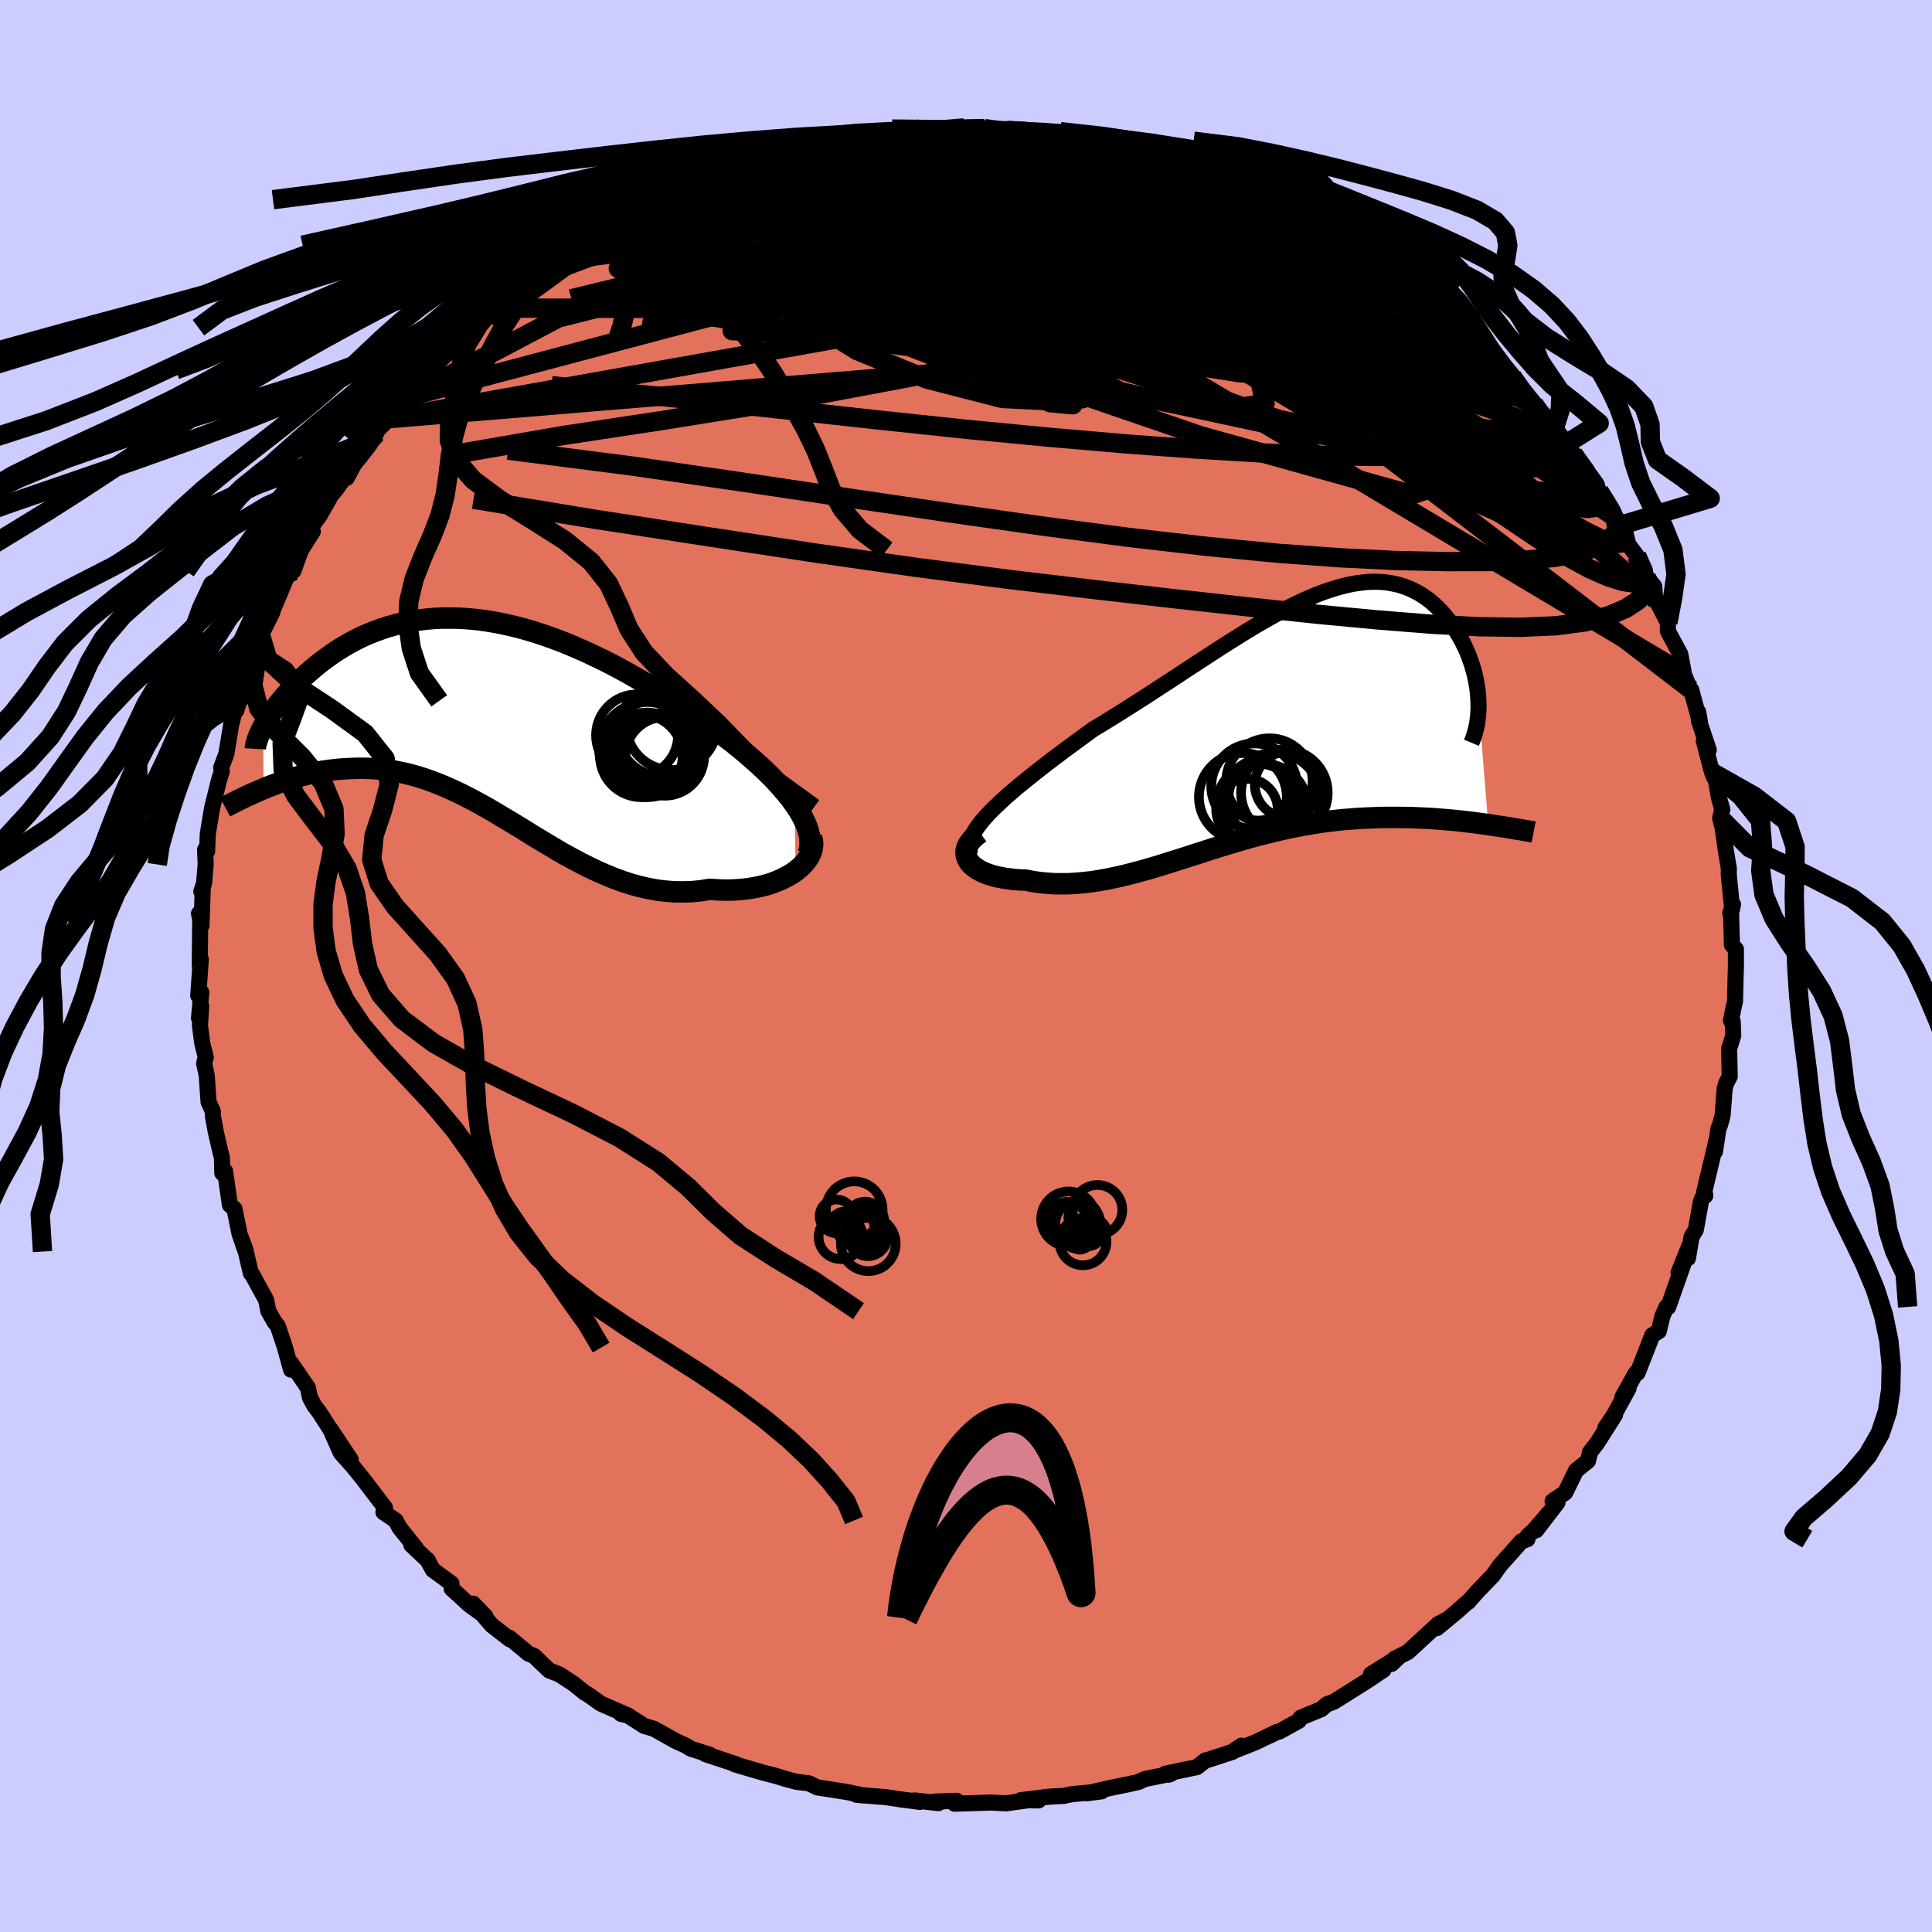 <svg xmlns="http://www.w3.org/2000/svg" width="500" height="500" viewBox="-100 -100 200 200"><defs><clipPath id="c"><path d="m32.46 8.98-.42-.58-.46-.57-.5-.58-.53-.59-.57-.59-.6-.59-.63-.59-.66-.58-.68-.59-.7-.59-.73-.58-.75-.57-.77-.57-.78-.56-.8-.56-.96-.67-.97-.67-.99-.66-1-.64-1.02-.64-1.02-.61-1.03-.6-1.03-.58-1.04-.56-1.05-.54-1.04-.5-1.04-.49-1.04-.45-1.03-.43-1.03-.39-1.03-.37-1.01-.33-1.01-.3-1-.26-.98-.23-.98-.2-.96-.16-.95-.13-.93-.09-.91-.06-.9-.02h-.89l-.86.04-.85.07-.83.1-.81.13-.78.16-.77.19-.75.21-.73.24-.7.26-.68.27-.67.3-.64.32-.62.33-.59.35-.58.35-.55.37-.53.38-.52.38-.49.38-.47.39-.45.39-.43.38-.41.38-.39.38-.37.37-.36.38-.33.37-.32.37-.31.37-.28.35-.27.36-.25.34-.23.34-.22.33-.2.31-.18.31-.17.3.05 6.42.45-.19.47-.18.48-.18.49-.18.5-.17.51-.16.52-.15.53-.14.54-.14.55-.12.56-.11.56-.1.57-.08.58-.07.59-.06.6-.04.62-.03.62-.02h.63l.65.02.65.04.66.06.67.09.68.11.68.14.7.16.7.19.71.22.71.24.72.27.73.3.73.32.74.34.75.37.75.39.76.41.77.43.77.45.77.46.79.47.79.48.8.49.8.5.81.49.82.49.82.49.83.48.84.46.85.45.85.43.86.41.87.38.87.36.88.32.89.29.89.24.9.21.9.16.9.11.91.07.91.01.91-.03.91-.09.91-.15.71.05.7.03h.68l.68-.03.66-.05.65-.08.63-.11.61-.13.59-.15.57-.18.54-.21.52-.23.48-.25.46-.26.42-.29"/></clipPath><clipPath id="b"><path d="m-29.56 9.77.51-.51.55-.52.58-.54.63-.54.65-.56.69-.56.71-.57.73-.58.76-.59.78-.6.8-.6.82-.61.83-.61.84-.61.85-.62 1.08-.65 1.08-.67 1.09-.68 1.08-.69 1.09-.69 1.08-.71 1.08-.7 1.07-.7 1.06-.7 1.06-.69 1.04-.68 1.03-.67 1.01-.65 1.01-.63.98-.61.98-.59.95-.55.94-.53.92-.5.9-.46.88-.43.87-.39.84-.35.82-.31.81-.27.78-.23.76-.19.74-.15.72-.1.7-.07.67-.02.66.02.63.06.61.11.59.13.57.18.55.21.52.25.51.27.48.31.46.33.44.36.42.39.4.4.38.42.35.44.34.44.31.46.3.46.28.47.26.46.23.48.23.49.2.49.18.49.17.5.15.5.13.49.11.5.09.49.08.49.05.49.04.47.02.48 1.01 12.61-.53-.07-.55-.08-.56-.07-.57-.07-.59-.07-.59-.06-.61-.06-.61-.05-.63-.05-.63-.05-.65-.03-.65-.03-.66-.03-.67-.01-.69-.01h-1.4l-.72.01-.72.03-.74.03-.75.04-.76.06-.76.06-.78.08-.78.1-.78.1-.79.13-.8.13-.8.15-.81.16-.81.18-.81.19-.82.2-.82.21-.82.22-.82.24-.83.24-.82.25-.83.25-.82.26-.83.27-.82.26-.83.27-.82.26-.83.26-.82.26-.82.25-.82.24-.81.22-.82.22-.81.2-.81.18-.8.17-.8.14-.8.13-.79.09-.79.07-.78.05-.77.01-.77-.01-.75-.05-.75-.07-.74-.11-.72-.14-.56-.02-.55-.04-.53-.06-.51-.07-.49-.09-.46-.1-.45-.12-.41-.14-.39-.15-.35-.17-.33-.19-.28-.2-.26-.21-.21-.23-.17-.24"/></clipPath><linearGradient id="d" x1="0%" x2="100%" y1="0%" y2="0%"><stop offset="0%" style="stop-color:[object Object];stop-opacity:1"/><stop offset="50.3%" style="stop-color:[object Object];stop-opacity:1"/><stop offset="100%" style="stop-color:[object Object];stop-opacity:1"/></linearGradient><filter id="a"><feTurbulence baseFrequency=".05" numOctaves="3" result="noise" type="noise"/><feDisplacementMap in="SourceGraphic" in2="noise" scale="2"/></filter></defs><rect width="100%" height="100%" x="-100" y="-100" fill="#CCF"/><path fill="#E2725B" stroke="#000" stroke-linejoin="round" stroke-width="1.667" d="m79.7.07-.03 1-.06 2.55-.17.78-.25 1.25.18.1.05 1.47L79 8.57l.06 2.87-.38.73-.14.5-.22 2.83-.29 1.03-.13.27-.37 2.42.19-1.28-1.31 5.49.12.35-.05-.33-.39.88-.54 2.98-.45.74-.36 2.2.13-1.26-1.11 2.77.57-1.1-1.64 4.65-.18-.02-.43.99-.36 1.52-.67.42-1.53 3.9h-.17l-1.41 2.52.65-.92-1.49 2.72-.91 1.36 1-1.34-1.86 2.93-.73.94-.21.9-1.24 1-1.12 2.29-1.3.87.5.15-2.2 2.87 1.57-2.08-1.88 2.16-.59.53-.01.32-.61.21-2.27 2.54-.68.98-1.62 1.68-.96 1.09-.07.01-1.14 1.02-2.02 1.67.94-.83-.8.41-3.16 2.91-1.35.68-.33.54.86-.81-2.99 1.87 1.3-.45-1.73 1.16-3.4 2.14-.73.27-.59.51-2.12.87-.19.32-2.02 1.12-.27.05.04-.01-2.26 1.08-2.27.9.84-.56-.93.64-2.79.91v-.03l-.89.7-3.29.69.34.1.29-.11-2.72.55-.65.3-1 .23-1.77.36-2.61.59 1.54-.2-3.12.3-.8.17-1.5.08-2.94.36 1.83.03-1.06-.02-2.3.32-1.55-.08-.34.01-3.44.11.21-.3-2.29.08.4.16-2.46-.28.54.15-2-.26-1.49-.23-3.06-.24.03-.06.69.13-1.66-.35-3.12-.49-.87-.42-1.3-.16-1.12-.3-1.33-.41.32.1-1.36-.35-2.86-.84h.16l-3.21-1.06.43.06-1.97-.63-.47-.3-1.04-.47-2.31-1.29-.99-.29-1.78-1.14-.63-.11.68.15-2.78-1.22-1.32-.94-.3-.16-1.17-.94-1.5-.98-1.03-.4-1.02-.97-.55-.54-.57-.23-1.98-1.65.05.17-1.87-1.45-1.94-2.25 1.28 1.32-1.65-1.18-1.85-1.69-.03-.54-1.93-1.42-.57-1.04.09.11-1.74-1.64.46.32-1.68-2.1-.4-.75-1.27-.86.16-.46-2.27-2.98-1.01-1.25-1.26-1.42.99.66-2.13-3.2 1.07 2.42-1.03-2.32-1.15-1.79-.51-.66-.46-.85-.22-1.04-1.74-2.54v.68l-.63-2.29-.74-2.23-.34-.42-.64-1.12-.22-1.13-1.52-2.78-.07-.01-.58-2.48-.41-1.13.45 1.36-.64-1.86-.52-2.57-.47-.39-.5-3.51-.29.2-.04-1.64-.16-.57-.47-2.04-.3-1.63-.01-.51-.44-.96-.19-2.75-.27-1.25.17-.64-.36-1.43-.24-1.84.13-2.03-.23 1.26.24-2.67-.32.33.27-3.76-.11.62.05-5.18-.13-.17.26 1.23.13-3.87-.15.36.29-.88.16-1.92-.06-1.53.21.16.07-1.77.17-1.06.28-1.66.74-2.99.26-.78-.06-.4.53-1.41.52-3.13.49-1.86.02.49.32-1 .33-.33.78-3.04.78-1.38-.4-.45.72-1.54 1.22-2.47-.45.36.58-.77 1.25-2.99.77-1.47.02.62.77-2.14 1.23-1.93-.56.06 1.26-1.7.86-1.5.29-.54.7-.87 1.35-1.92-.39.93 1.1-2.04 1.95-2.56-.66.84.06-.46 1.93-1.92 1.49-2.13-.47.41 1.44-1.84 1.41-1.49.01.33 1.05-1.02 1.61-1.92.99-.69 1.02-1.07-.32.37 3.18-3.12-1.05.72.57-.29 1.75-1.4 1.84-1.25-1.13.48 2.06-1.59 2.62-1.34.91-.75.35-.36.12-.01 2.55-1.71 1.37-.28-.68-.25 2.71-1.25-.24.16 2.78-1.38 1-.51 2.61-.84.26-.56-.3.09.16.22 2.64-1.18.39-.11 2.82-1.07-.54.4.34-.12 1.96-.62 2.03-.42.81-.38.66-.07 1.38-.62 3.5-.6-.57.29 2.82-.56-.39.24 1.99-.38 1.38-.32 2.04-.19-1.03.2 3.53-.2-.94.24 2.95-.05.11-.31.34.14 1.75-.07 1.43.22 2.17.23-1.16-.27 2.81.14 1.67.29 2.66.2-2.1.04 4.77.63-.91-.17 2.28.44 1.06.12-.11.05.73.43.93-.11L22.33-83l.84.32 1.13.09-.42-.18 3.1 1.25.01.05.35.11 1.63.64 1.13.4 2.84 1.52-.64-.19 1.56.37-.08.33.85.32 1.28.9 2.71 1.21.21.09 2.7 1.66-1.09-.47 1.86 1.25 1.56 1.04-.53-.2 1.27.5 1.95 2.03 1.58 1.03 1.14 1.02 1.47 1 .28.53.9.54 1.12 1.23-.8-.2 2.69 2.21.99 1.24.61.32.33.58.58.83.45.57.9.91L60.51-56l.31.6 1.41 1.29.64 1.11-.1.04 2.47 3.04-.53-.75.89 1.87-.07-.36 1.78 2.78.55.73.48 1.11.21.88.87 1.18 1.01 2.18.82 1 .07 1.07.13.35 1.21 2.34v.88l1.28 2.37.32 1.69.05.37.56 1.37.2.26.91 3.35-.18-1.05.08.93 1.01 3-.51-.93.85 3.25.41.88.3 1.74.35 1.22-.22.9.25.96.37 2.59.28 1.67-.01.64.35 3.53-.19.46.28-.91-.2.84.09 3.34.41.45V.07l-.03 1" filter="url(#a)"/><path fill="#fff" d="m-29.56 9.77.51-.51.55-.52.58-.54.63-.54.65-.56.69-.56.71-.57.73-.58.76-.59.78-.6.8-.6.82-.61.83-.61.84-.61.85-.62 1.08-.65 1.08-.67 1.09-.68 1.08-.69 1.09-.69 1.08-.71 1.08-.7 1.07-.7 1.06-.7 1.06-.69 1.04-.68 1.03-.67 1.01-.65 1.01-.63.98-.61.98-.59.95-.55.94-.53.92-.5.9-.46.88-.43.87-.39.84-.35.82-.31.81-.27.78-.23.76-.19.74-.15.72-.1.7-.07.67-.02.66.02.63.06.61.11.59.13.57.18.55.21.52.25.51.27.48.31.46.33.44.36.42.39.4.4.38.42.35.44.34.44.31.46.3.46.28.47.26.46.23.48.23.49.2.49.18.49.17.5.15.5.13.49.11.5.09.49.08.49.05.49.04.47.02.48 1.01 12.61-.53-.07-.55-.08-.56-.07-.57-.07-.59-.07-.59-.06-.61-.06-.61-.05-.63-.05-.63-.05-.65-.03-.65-.03-.66-.03-.67-.01-.69-.01h-1.4l-.72.01-.72.03-.74.03-.75.04-.76.06-.76.06-.78.08-.78.1-.78.1-.79.13-.8.13-.8.15-.81.16-.81.18-.81.19-.82.2-.82.21-.82.22-.82.24-.83.24-.82.25-.83.25-.82.26-.83.27-.82.26-.83.27-.82.26-.83.26-.82.26-.82.25-.82.24-.81.22-.82.22-.81.2-.81.18-.8.17-.8.14-.8.13-.79.09-.79.07-.78.05-.77.01-.77-.01-.75-.05-.75-.07-.74-.11-.72-.14-.56-.02-.55-.04-.53-.06-.51-.07-.49-.09-.46-.1-.45-.12-.41-.14-.39-.15-.35-.17-.33-.19-.28-.2-.26-.21-.21-.23-.17-.24" filter="url(#a)" transform="translate(32.02 -25.67)"/><path fill="#fff" d="m32.46 8.98-.42-.58-.46-.57-.5-.58-.53-.59-.57-.59-.6-.59-.63-.59-.66-.58-.68-.59-.7-.59-.73-.58-.75-.57-.77-.57-.78-.56-.8-.56-.96-.67-.97-.67-.99-.66-1-.64-1.02-.64-1.02-.61-1.03-.6-1.03-.58-1.04-.56-1.05-.54-1.04-.5-1.04-.49-1.04-.45-1.03-.43-1.03-.39-1.03-.37-1.01-.33-1.01-.3-1-.26-.98-.23-.98-.2-.96-.16-.95-.13-.93-.09-.91-.06-.9-.02h-.89l-.86.04-.85.07-.83.1-.81.13-.78.16-.77.19-.75.21-.73.24-.7.26-.68.27-.67.3-.64.32-.62.33-.59.35-.58.35-.55.37-.53.38-.52.38-.49.38-.47.39-.45.39-.43.38-.41.38-.39.38-.37.37-.36.38-.33.37-.32.37-.31.37-.28.35-.27.36-.25.34-.23.34-.22.33-.2.31-.18.31-.17.3.05 6.42.45-.19.47-.18.48-.18.49-.18.5-.17.51-.16.52-.15.53-.14.54-.14.55-.12.56-.11.56-.1.57-.08.58-.07.59-.06.6-.04.62-.03.62-.02h.63l.65.02.65.04.66.06.67.09.68.11.68.14.7.16.7.19.71.22.71.24.72.27.73.3.73.32.74.34.75.37.75.39.76.41.77.43.77.45.77.46.79.47.79.48.8.49.8.5.81.49.82.49.82.49.83.48.84.46.85.45.85.43.86.41.87.38.87.36.88.32.89.29.89.24.9.21.9.16.9.11.91.07.91.01.91-.03.91-.09.91-.15.71.05.7.03h.68l.68-.03.66-.05.65-.08.63-.11.61-.13.59-.15.57-.18.54-.21.52-.23.48-.25.46-.26.42-.29" filter="url(#a)" transform="translate(-50.21 -25.73)"/><g fill="none" stroke="#000" transform="translate(32.02 -25.67)"><path stroke-linejoin="round" stroke-width="1.667" d="m-31.58 14.16-.1-.38-.03-.4.05-.4.12-.42.19-.44.25-.44.31-.46.36-.47.41-.49.46-.49.51-.51.55-.52.58-.54.63-.54.65-.56.69-.56.71-.57.73-.58.76-.59.78-.6.8-.6.82-.61.83-.61.84-.61.85-.62 1.08-.65 1.08-.67 1.09-.68 1.08-.69 1.09-.69 1.08-.71 1.08-.7 1.07-.7 1.06-.7 1.06-.69 1.04-.68 1.03-.67 1.01-.65 1.01-.63.98-.61.98-.59.95-.55.94-.53.92-.5.9-.46.88-.43.87-.39.84-.35.82-.31.81-.27.78-.23.76-.19.74-.15.72-.1.7-.07.67-.02.66.02.63.06.61.11.59.13.57.18.55.21.52.25.51.27.48.31.46.33.44.36.42.39.4.4.38.42.35.44.34.44.31.46.3.46.28.47.26.46.23.48.23.49.2.49.18.49.17.5.15.5.13.49.11.5.09.49.08.49.05.49.04.47.02.48.01.46-.02.45-.03.44-.05.44-.06.42-.09.41-.1.4-.11.38-.13.38-.15.36" filter="url(#a)"/><path stroke-linejoin="round" stroke-width="2.222" d="m-30.57 11.88-.41.3-.33.3-.27.31-.2.3-.14.29-.08.29-.02.29.03.27.08.26.12.26.17.24.21.23.26.21.28.2.33.19.35.17.39.15.41.14.45.12.46.1.49.09.51.07.53.06.55.04.56.02.72.14.74.11.75.07.75.05.77.01.77-.01.78-.05.79-.07.79-.09.8-.13.8-.14.8-.17.81-.18.81-.2.82-.22.81-.22.82-.24.82-.25.82-.26.83-.26.82-.26.83-.27.82-.26.83-.27.82-.26.83-.25.82-.25.83-.24.82-.24.82-.22.82-.21.82-.2.81-.19.81-.18.81-.16.8-.15.8-.13.79-.13.78-.1.78-.1.78-.08.76-.06.76-.06.75-.04.74-.03.72-.03.72-.01h1.4l.69.01.67.01.66.03.65.03.65.03.63.05.63.05.61.05.61.06.59.06.59.07.57.07.56.07.55.08.53.07.53.08.51.08.5.07.49.08.47.08.47.08.45.07.44.08.43.07.41.08" filter="url(#a)"/><circle cx="1.3" cy="6.893" r="3.422" clip-path="url(#b)" filter="url(#a)"/><circle cx="-2.935" cy="9.473" r="3.186" clip-path="url(#b)" filter="url(#a)"/><circle cx="-1.795" cy="8.968" r="4.248" clip-path="url(#b)" filter="url(#a)"/><circle cx="-.065" cy="8.383" r="4.786" clip-path="url(#b)" filter="url(#a)"/><circle cx="-2.19" cy="7.068" r="4.44" clip-path="url(#b)" filter="url(#a)"/><circle cx=".94" cy="7.743" r="4.488" clip-path="url(#b)" filter="url(#a)"/><circle cx="-.61" cy="6.573" r="4.474" clip-path="url(#b)" filter="url(#a)"/><circle cx="-1.765" cy="7.498" r="3.118" clip-path="url(#b)" filter="url(#a)"/><circle cx="-1.105" cy="9.233" r="4.46" clip-path="url(#b)" filter="url(#a)"/><circle cx="-3.36" cy="8.173" r="4.548" clip-path="url(#b)" filter="url(#a)"/></g><g fill="none" stroke="#000" transform="translate(-50.21 -25.73)"><path stroke-linejoin="round" stroke-width="2.222" d="m33.89 14.08.12-.45.06-.46-.01-.47-.06-.5-.13-.5-.18-.53-.24-.53-.28-.55-.33-.55-.38-.56-.42-.58-.46-.57-.5-.58-.53-.59-.57-.59-.6-.59-.63-.59-.66-.58-.68-.59-.7-.59-.73-.58-.75-.57-.77-.57-.78-.56-.8-.56-.96-.67-.97-.67-.99-.66-1-.64-1.02-.64-1.02-.61-1.03-.6-1.03-.58-1.04-.56-1.05-.54-1.04-.5-1.04-.49-1.04-.45-1.03-.43-1.03-.39-1.03-.37-1.01-.33-1.01-.3-1-.26-.98-.23-.98-.2-.96-.16-.95-.13-.93-.09-.91-.06-.9-.02h-.89l-.86.04-.85.07-.83.1-.81.13-.78.16-.77.19-.75.21-.73.24-.7.26-.68.27-.67.3-.64.32-.62.33-.59.35-.58.35-.55.37-.53.38-.52.38-.49.38-.47.39-.45.39-.43.38-.41.38-.39.38-.37.37-.36.38-.33.37-.32.37-.31.37-.28.35-.27.36-.25.34-.23.34-.22.33-.2.31-.18.31-.17.3-.15.28-.13.28-.12.26-.1.25-.09.24-.07.22-.06.21-.05.2-.03.18-.01.17" filter="url(#a)"/><path stroke-linejoin="round" stroke-width="2.222" d="m34.21 12.4.1.36.03.37-.04.37-.09.37-.15.36-.21.36-.25.34-.3.34-.34.32-.38.31-.42.29-.46.26-.48.25-.52.23-.54.21-.57.18-.59.15-.61.13-.63.11-.65.08-.66.05-.68.03h-.68l-.7-.03-.71-.05-.91.15-.91.09-.91.03-.91-.01-.91-.07-.9-.11-.9-.16-.9-.21-.89-.24-.89-.29-.88-.32-.87-.36-.87-.38-.86-.41-.85-.43-.85-.45-.84-.46-.83-.48-.82-.49-.82-.49-.81-.49-.8-.5-.8-.49-.79-.48-.79-.47-.77-.46-.77-.45-.77-.43-.76-.41-.75-.39-.75-.37-.74-.34-.73-.32-.73-.3-.72-.27-.71-.24-.71-.22-.7-.19-.7-.16-.68-.14-.68-.11-.67-.09-.66-.06-.65-.04-.65-.02h-.63l-.62.02-.62.03-.6.04-.59.06-.58.07-.57.08-.56.1-.56.11-.55.12-.54.14-.53.14-.52.15-.51.16-.5.17-.49.18-.48.18-.47.18-.45.19-.45.19-.44.19-.42.19-.42.19-.4.2-.4.19-.38.19-.37.19-.36.18-.35.19" filter="url(#a)"/><circle cx="18.657" cy="3.681" r="4.132" clip-path="url(#c)" filter="url(#a)"/><circle cx="17.922" cy="3.686" r="4.02" clip-path="url(#c)" filter="url(#a)"/><circle cx="19.022" cy="4.031" r="4.072" clip-path="url(#c)" filter="url(#a)"/><circle cx="18.752" cy="1.471" r="4.616" clip-path="url(#c)" filter="url(#a)"/><circle cx="17.692" cy="2.501" r="4.216" clip-path="url(#c)" filter="url(#a)"/><circle cx="19.737" cy=".731" r="4.714" clip-path="url(#c)" filter="url(#a)"/><circle cx="17.167" cy="3.326" r="4.926" clip-path="url(#c)" filter="url(#a)"/><circle cx="16.157" cy="1.856" r="4.244" clip-path="url(#c)" filter="url(#a)"/><circle cx="16.602" cy="3.976" r="4.278" clip-path="url(#c)" filter="url(#a)"/><circle cx="17.187" cy="3.591" r="4.104" clip-path="url(#c)" filter="url(#a)"/></g><g fill="none" stroke="url(#d)" stroke-linejoin="round" stroke-width="2"><path d="m40.44-74.58 1.51 1.02 1 .69.77.56.71.56.61.54.4.42.05.18-.39-.11-.86-.44-1.39-.77-1.97-1.14-2.62-1.53L35-76.52l-3.82-2.29m-71.46 4.19 2.13-1.12 1.85-.54 2.04-.34 2.48-.24 2.92-.18 3.31-.11h3.57l3.74.11 3.88.24 4.03.36 4.24.46 4.46.52 4.66.56 4.81.59 4.91.62 5 .64 5.1.67 5.19.7 5.23.75 5.15.75 4.96.69M23.17-82.68l.72.09.6.21.47.29.21.27-.06.25-.37.24-.71.22-1.17.16-1.71.08h-2.31l-2.92-.06-3.5-.09-4.07-.12-4.67-.15-5.41-.21-6.28-.3-7.18-.44m73.98 24.09 1.03 1.54.26 1.02-.33.78-.88.64-1.44.52-2.02.39-2.62.28-3.25.16-3.87.08-4.5-.02-5.15-.12-5.81-.25-6.48-.39-7.18-.53-7.89-.68-8.63-.83-9.44-1-10.27-1.13-11.14-1.19-12.08-1.19" filter="url(#a)"/><path d="m32.3-78.99 1.07.37.88.48 1.08.62 1.27.71 1.32.74 1.21.69 1.03.62.79.5.56.38.32.25.06.11-.2-.04-.47-.19-.75-.36-1.06-.57-1.4-.81-1.81-1.09-2.4-1.48m18.44 13.25 1.72 1.62.42.88-.51.4-1.26.12-1.9-.04-2.49-.16-3.11-.28-3.78-.46-4.53-.67-5.37-.93-6.24-1.23-7.1-1.54-7.93-1.88-8.79-2.21-9.84-2.5-11.11-2.71" filter="url(#a)"/><path d="m8.83-86.08 1.55.22 1.28.34 1.53.42 1.66.48 1.67.52 1.68.57 1.74.63 1.85.68 1.92.71 1.95.72 1.87.68 1.72.62 1.54.55 1.36.51 1.2.45 1.04.39.88.32.65.23.34.08-.09-.1-.56-.31-.91-.48m30.54 27.93-.16-.05.14.51.2.64.09.61-.12.48-.39.28-.67.09-.96-.13-1.27-.36-1.6-.62-1.92-.88-2.27-1.16-2.63-1.44-3.02-1.73-3.45-2.06-3.92-2.45-4.41-2.85-4.92-3.27-5.43-3.67-5.9-4.05-6.32-4.44-6.84-4.89" filter="url(#a)"/><path d="m62.87-53 .1.6-.45.64-1.44.25-2.42-.09-3.36-.33-4.38-.58-5.45-.86-6.58-1.19-7.75-1.56-8.9-1.92-10.11-2.3-11.41-2.7-12.75-3.16-13.92-3.73m19.11-16.52 1.36-.06 1.3.04 1.53.07 1.65.07 1.66.05 1.63.05 1.6.06 1.56.07 1.41.08 1.17.07.82.03.47-.02.07-.07-.57-.12" filter="url(#a)"/><path d="m35.91-77.07 1.74.9.77.74.13.72-.39.72-.87.75-1.3.8-1.73.89-2.17.99-2.63 1.09-3.16 1.17-3.76 1.19-4.42 1.2-5.1 1.2-5.8 1.22L.75-62.2l-7.14 1.37-7.79 1.46-8.44 1.48-9.11 1.46-9.84 1.49-10.76 1.86" filter="url(#a)"/><path d="m52.24-64.81 1.86 1.63.86.89.21.4-.24.09-.59-.12-.9-.3-1.25-.5-1.69-.76-2.25-1.12-2.9-1.54-3.59-2-4.24-2.46-4.81-2.92-5.41-3.38-6.31-3.92" filter="url(#a)"/><path d="m55.92-61.36.4.35.14.37-.06.37-.22.34-.46.29-.75.15-1.14-.03-1.57-.27-2.04-.54-2.54-.81-3.05-1.1-3.58-1.39-4.13-1.68-4.69-1.97-5.26-2.28-5.88-2.6-6.55-2.93-7.3-3.27-8.21-3.57" filter="url(#a)"/><path d="m-46.34-70.57 2.23-1.33 2.31-.91 2.31-.55 2.5-.32 2.84-.2 3.22-.12 3.58-.04 3.91.02 4.23.09 4.53.13 4.79.21 5 .29 5.15.39 5.24.5 5.31.58 5.39.62 5.49.61 5.6.59 5.72.63 5.79.72 5.84.83m-3.11-6.28-.18.06.55.47.52.47.37.42.25.41.09.38-.17.28-.55.1-1.02-.13-1.55-.39-2.08-.64-2.61-.86L32-74.61l-3.69-1.29-4.23-1.53-4.82-1.83-5.52-2.16-6.35-2.49m-44.43 7.05 1.89-.86 1.56-.7 1.63-.74 1.59-.71 1.38-.61 1.13-.51.91-.4.8-.33.7-.29.56-.21.34-.12h.04l-.23.12-.46.21-.73.32-1.21.52-2 .8" filter="url(#a)"/><path d="m62.77-52.96 1.33 1.77.25.75-.19.5-.48.42-.79.32-1.18.16-1.61-.02-2.05-.24-2.52-.44-3.03-.68-3.54-.93-4.09-1.18-4.65-1.44-5.19-1.7-5.74-1.98-6.3-2.29-6.88-2.65-7.5-3.01L.4-68.96l-8.99-3.64-9.69-3.94m74.81 15.5.42.66.6.8.76.95.86 1.05.84 1.02.73.89.51.64.27.35-.02.02-.29-.31-.57-.67-.86-1.03-1.17-1.42-1.55-1.87" filter="url(#a)"/><path d="m69.42-42.48.69 1.55.13.81-.36.38-.75.1-1.11-.16-1.51-.47-1.98-.87-2.5-1.36-3.07-1.91-3.66-2.47-4.28-3.01-4.93-3.56-5.62-4.12-6.32-4.65-6.98-5.2-7.6-5.75-8.35-6.38" filter="url(#a)"/><path d="m67.31-46.38.24.75-.29.76-.77.77-1.26.73-1.83.62-2.45.45-3.1.29-3.75.14-4.39.01-5.07-.11-5.77-.28-6.5-.47-7.26-.7-8.02-.92-8.78-1.15-9.54-1.35-10.31-1.52-11.08-1.66-11.89-1.73-12.89-1.65m89.7-19.93.99.69.84.63 1.11.87 1.3 1.05 1.33 1.08 1.22 1 1.06.89.88.77.72.67.59.57.47.48.33.37.14.21-.09.02-.35-.21-.61-.43-.84-.62-1.05-.8-1.24-.96-1.46-1.19-1.76-1.46-2.1-1.78-2.51-2.13m-53.34-12.11.37.05 1.07-.12 1.21-.16 1.25-.17 1.19-.15 1.05-.11.86-.07.64-.01.38.02.08.05-.26.08-.63.12-1.03.17-1.52.25-2.08.33-2.63.41-3 .46m73.91 26.42 1 1.48.15.83-.51.47-1.17.19-1.85-.06-2.56-.35-3.32-.63-4.09-.94-4.86-1.22-5.64-1.52-6.47-1.84-7.35-2.19-8.32-2.54-9.31-2.89-10.23-3.31-10.92-3.9" filter="url(#a)"/><path d="m-5.83-86.44 2.27-.04 1.54.09 1.48.11 1.56.15 1.69.22 1.84.27 1.96.31 2.02.34 2.06.35 2.05.36 2 .36 1.92.37 1.81.35 1.68.34 1.51.32 1.31.27 1.05.2.76.12.5.05.34.02.2-.02-.22-.17m-67.16 8.57.71-.59.68-.5.86-.55.94-.57.9-.52.78-.43.64-.33.49-.19.29-.04v.15l-.35.37-.77.61-1.19.88-1.55 1.12-1.9 1.39-2.26 1.66-2.7 1.95-3.23 2.24" filter="url(#a)"/><path d="m4.35-86.51 2.25.17 1.61.19 1.04.19.63.17.26.17-.14.15-.63.14-1.19.13-1.77.12-2.36.14-2.98.18-3.68.22-4.48.23-5.29.16m-28.37 9.9.55-.37 1.19-.61 1.58-.74 1.74-.78 1.86-.78 1.99-.8 2.11-.82 2.19-.81 2.18-.8 2.07-.73 1.94-.67 1.78-.6 1.65-.54 1.55-.51 1.42-.48 1.23-.43.95-.33.64-.24.37-.16.07-.1" filter="url(#a)"/><path d="m.16-86.62 1.69.06 1.71.19 1.71.23 1.82.27 1.95.31 2.05.36 2.05.39 1.99.42 1.86.4 1.67.36 1.44.31 1.19.24.93.19.73.14.52.09.28.02-.04-.01m41.82 33.49 1.2 1.94.51 1.12.13.78-.12.62-.35.47-.61.31-.93.09-1.26-.14-1.6-.35-1.94-.56-2.3-.8-2.66-1.07-3.06-1.39-3.45-1.72-3.87-2.07-4.3-2.43-4.73-2.77-5.2-3.11-5.66-3.44-6.16-3.76-6.69-4.06-7.22-4.36-7.64-4.76m31.35-.1 1.28.58.96.53.4.29-.07.14-.44.04h-.76l-1.1-.07-1.55-.17-2.15-.33-2.85-.55-3.62-.77-4.36-.99-5.12-1.21-5.91-1.51m-41.41 8.41.93-.34.99-.54 1.27-.65 1.5-.72 1.58-.72 1.51-.69 1.33-.6 1.1-.5.89-.39.74-.32.61-.26.45-.18.23-.08-.04.03-.29.13-.5.22-.73.33-1.18.51-1.93.78" filter="url(#a)"/><path d="m11.49-85.88-.34.2.63.32.31.36-.26.42-.85.52-1.38.64-1.85.78-2.35.96-2.92 1.11-3.65 1.26-4.49 1.39-5.36 1.5-6.22 1.63-7.04 1.75-7.84 1.84-8.74 2.13M70.43-40.3l.31.88-.35.79-.83.8-1.28.83-1.81.76-2.38.62-3.01.4-3.66.16-4.3-.06-4.95-.26-5.61-.45-6.27-.59-6.94-.74-7.61-.84-8.3-.95-8.97-1.07-9.66-1.25-10.35-1.47-11.05-1.68-11.84-1.83-12.55-2.07m77.97-33.15.77.3 1.26.53 1.36.62 1.26.6 1.09.54.96.48.89.46.87.47.84.46.77.43.64.38.45.29.23.19-.03.07-.29-.05-.56-.19-.82-.31-1.07-.43-1.34-.58-1.66-.75-2.03-.97-2.4-1.17-2.74-1.33m22.69 12.5 1.09.91.9.75.67.6.46.49.31.4.17.3-.03.14-.32-.1-.71-.43-1.19-.79-1.71-1.16-2.2-1.53-2.62-1.86-2.98-2.18-3.4-2.56M62.87-53l.49.71.68.93.45.71.27.52.13.4-.02.25-.25.01-.54-.27-.86-.62-1.19-.99-1.54-1.38-1.9-1.8-2.27-2.26-2.67-2.74-3.08-3.25-3.52-3.78-4.05-4.4" filter="url(#a)"/><path d="m-25.03-82.22 1.89-.52 1.5-.06 1.92.05 2.47.08 2.91.13 3.25.2 3.54.28 3.76.37 3.93.43 4.02.49 4.02.51 4.02.54 4.01.55 4.03.59 4.02.64 3.98.67 3.9.68 3.75.63m16.03 10.12.58.86.37.78.26.8-.07.67-.49.5-.91.35-1.29.27-1.63.23-1.97.18-2.33.12-2.75.04-3.22-.07-3.75-.2-4.3-.33-4.85-.46-5.4-.6-5.95-.74-6.48-.87-7.04-1-7.59-1.13-8.14-1.31-8.73-1.49-9.56-1.55m35.23-15.9 1.45.2 1.37.13 1.44.14 1.6.17 1.67.21 1.6.24 1.42.22 1.21.2.96.16.72.11.46.07.18.04h-.09l-.42-.05-.79-.11-1.26-.23-1.77-.38" filter="url(#a)"/><path d="m-30.79-79.84 1.88-.63 1.33-.34 1.51-.19 1.99-.18 2.45-.22 2.78-.23 3-.19 3.15-.15 3.31-.11 3.47-.09 3.58-.09 3.62-.1 3.59-.11 3.53-.1 3.46-.08 3.35-.03 3.13-.02 2.83-.04" filter="url(#a)"/><path d="m-22.21-83.29.17.28 1.47.19 2.41.23 3.01.38 3.46.55 3.87.73 4.24.89 4.57 1.06 4.8 1.2 4.97 1.32 5.12 1.42 5.27 1.5 5.41 1.59 5.56 1.72 5.68 1.86 5.77 1.98 5.76 2.01" filter="url(#a)"/><path d="m67.86-45.65.25.86-.01.62-.3.39-.71.04-1.26-.42-1.86-.92-2.44-1.41-3.03-1.87-3.59-2.37-4.21-2.93-4.92-3.58-5.72-4.3-6.54-5.06-7.34-5.77-8.03-6.46" filter="url(#a)"/><path d="m27.34-81.36-2.39 1.88 1.51 5.35-4.35 2.9-4.96-.01-2.65-1.23-.49-.7 1.21.56 2.5 1.28 2.92.98 2.06.05.35-.63-1.58-.68-3.74-.47-6.37-.89-8.34-2.13-6.93-2.89.02-.86 13.98 5.78L60.82-55.4" filter="url(#a)"/><path d="m-28.06-80.93 22.24-1.92 15.45 3.59 12.9 6.14 8.78 4.36 1.92.55-4.19-2.3-6.4-2.97-4.26-1.91.27-.12 4.19 1.53 4.93 2.46 1.35 2.3-5.75 1.01-13.45-.92-17.06-2.39-12.57-2.55.59-2.45 30.61-9.36" filter="url(#a)"/><path d="m71.45-37.88-27.78-24.8-15.44-5.98-9.55-1.24-6.76-1.57-5.42-2.11-3.45-1.15-.85.73 1.14 2.32 1.82 2.99 1.67 2.87 1.48 2.48 1.53 2.17 1.25 1.86-.03 1.21-2.33-.21-4.85-2.28-6.39-4.09-5.41-4.31-.46-2.88 5-3.21-19.03-7.93" filter="url(#a)"/><path d="M58.79-58.15 31.57-73.5l-5.71-1.3-7.06.61-11.24-.3-9.03.14-1.99 1.6 4.2 2.44 5.57 1.75 2.89-.2.22-2.11.91-2.67 4.29-1.51 6.43.29 3.82 1.12-5.37-.38-36.45-10.48" filter="url(#a)"/><path d="m-10.21-85.75-1.85 5.66 14.58 2.38 9.23 2.82 2.75 2.22-2.37.12-6.33-1.76-8.7-2.1-9.18-1.01-7.91.63-5.03 1.92-.43 2.64 5.56 3.08 11.52 3.66 15.35 4.66 17.31 5.94 21.88 6.1 16.06-5.32" filter="url(#a)"/><path d="m-.18-86.76-2.32.9 5.07 4.58 10.45 7.55 10.05 7.32 6.83 5.15 4.17 2.61 2.59.59 1.6-.45 1.42-.18 2.55 1.23 4.54 3 5.98 4.06 5.32 3.41 1.88.47-4-4.34-11.32-8.98-19.58-9.8-30.82-3.04-52.47 13.89" filter="url(#a)"/><path d="m22.33-83-9.98.14-4.89 1.14-4.15.52-.73 1.37 1.6 2.95 2.01 4.02 2.31 4.11 3.96 3.44 6.79 2.45 8.99 1.44 8.44.45 4.13-.71-3.22-2.24-11.16-4.13-16.49-5.76-16.76-5.38-14.78-.67-23.61 8.81" filter="url(#a)"/><path d="m33.78-78.29-19.51-.67 7.5 2.15 5.52 2.6-3.54 2.09-11.3 1.18-14.35.38-13.09-.05-9.66-.24-6.11-.34-3.26-.41-1.07-.53.75-.61 2.24-.57 3.19-.3 3.42.23 3.15.89 3.01 1.59 3.94 2.39 6.59 3.29 10.14 3.85 10.73 2.65 1.99-2.16L-.25-71.15l2.16-15.54" filter="url(#a)"/><path d="m7.16-86.37 13.79 8.11-2.48 5.36-5.51 2.24 3.35 3.08 10.71 4.96 10.15 5.05 2.47 2.47-7.85-1.6-15.69-5.01-17.47-6.24-13-5.27-5.97-3.04-1.84-.21-1.92 2.73 4.73 2.86 46.71-10.48" filter="url(#a)"/><path d="m74.31-30.23-56.09-33.5-27.75-10.66-6.98-3.13 4.58.17 9.14 1.67 9.25 1.8 7.32 1.2 4.99.53 2.64-.05-.51-.72-5.43-1.32L3-75.1l-20.41 1.77-24.8 6.25-16.5 8.7" filter="url(#a)"/><path d="m-4.8-86.64-.33 1.25 4.17 2.49 1.39 2.38.62 1.74 3.46 1.3 6.79 1.2 8.1 1.26 6.72 1.12 3.34.55-.59-.32-3.6-1.05-4.56-1.23-3.29-.56-.48.83 2.59 2.41 4.54 3.36 4.35 2.89 1.55.68L27-68.62l-4.86-2.47 6.84 7.13L75.07-28.6" filter="url(#a)"/><path d="m-59.73-56.66 69.12-5.72 17.22-3.02-3.26-3.38-2.35-.43 3.87 3.09 5.3 4.51.79 3.37-5.44.85-8.88-1.79-7.98-3.7-4.13-4.5-.59-4.11-1.31-2.9-8.67-1.81-16.19-1.6-.52-5.09" filter="url(#a)"/><path d="M34.63-77.97-.5-68.49l9.88-1.58 11.28-1.75 4.74.06-.09 1.39-1.71 1.97-1.73 1.89-1.97 1.39-2.92.7-3.73-.01-3.44-.7-2.33-1.47-1.93-2.3-3.65-2.93-7.06-2.93-9.89-2.01-9.84-.44-6.8 1.16-2.55 2.12 4.11.6L-.18-86.76" filter="url(#a)"/><path d="M51.02-66.38 34.6-75.4l-16.17-4.76-14.35-2.27-11.17-.31-7.38 1.15-2.63 1.97 2.52 2.13 6.46 1.78 8.04 1.26 7.65.96 6.97 1.13 7.33 1.73 8.24 2.24 7.75 1.98 4.11.44-2.38-2.19-8.61-4.56-9.01-3.95 4.02 3.21L62.87-53" filter="url(#a)"/><path d="M11.49-85.88 3.1-74.54l-3.49 7.81-9 .5-4.77-3.41 2.6-4.07 8-2.91L6.46-77.9l8.98-.1 5.98.48 2.51.83-.35 1.47-2.3 2.4-3.94 3.13-6.05 2.82-8.72.96-11-1.99-11.42-4.19-9.89-3.29-8.2.58-2.46.19" filter="url(#a)"/><path d="m23.17-82.68-36.39 9.44 6.23-.38 13.23.76 9.22.96 4.75.14 2.28-.56.74-1.05-.56-1.29-1.03-.96-.26.11.95 1.56.8 2.6-2.19 2.39-7.46.46-11.49-2.79-9.04-5.62 1.58-5.42 21-2.61" filter="url(#a)"/><path d="m33.86-78.62-11.49.42-4.25 3.59-.92.91-3.51-2.06-4.85-2.2-2.09.01 3.36 2.87 7.65 4.8 7.19 4.89 1.12 3.19-7.74.67L3.55-62.9l-17.16-2.22-15.16-2.5-7.22-4.59 13.58-10.8" filter="url(#a)"/><path d="M32.3-78.99.7-81.34l-5.98 3.18 4.43 6.6 6.67 6.49 4.17 4.54-.75 2.05-5.49-.27-7.82-2.01-7.21-2.95-4.93-3.08-2.75-2.62-1.71-1.82-1.5-1.02-1.07-.47.58-.26 3.4-.25 6.23-.07 7.51.6 6.36 1.8 3.15 2.77-1.17 2.12-4.56-.61 3.08-1.87 51.7 3.88" filter="url(#a)"/><path d="m51.92-65.84-15.08-6.44-20.19-1.79-14.33.62-2.51 2.39 7.59 3.29 12.01 3.05 10.45 1.99 4.79.51-2.62-1.06-9.53-2.32-14.17-2.77-15.53-2.15-13.55-.89h-8.75l-1.27-.29 9.02-1.37 21.16-.96 31.03 3.73 28.35 12.15" filter="url(#a)"/><path d="M67.31-46.38 35.68-67.21l.85-.53 1.87.65-4.95-2.6-9.98-3.79-10.82-2.6-7.64-.67-2.08.7L6.34-75l6.61.49 6.69-.46 4.37-1.26 1.13-1.5-2.08-.99-5.27.15-9.03 1.69-13.2 3.25-15.67 4.12-12.44 3.09.26-1.21 21.15-7.8 38.12-6.09" filter="url(#a)"/><path d="m16.48-84.77 4.82 2.72 1.81 1.77 2.44 1.94 1.27 1.87-.54 1.82-3.13 1.82-6.08 1.8-7.23 1.8-4.31 1.74 2.49 1.55 9.72 1.14 12.68.32 8.94-1.03.01-2.81-10.77-4.81L7.78-80.1l-20.42-5.33" filter="url(#a)"/><path d="m56.53-61.04-41.52-8.67-1.44-3.89-1.61-2.93L8.09-79l-2.58-1.44-.83.11-1.01 1.7-2.98 2.74-5.03 2.84-5.41 2.07-3.62.91h-.88l.99-.18 1.06.38v1.2l-1.1 1.58-2.52 1.1-4.84.24-3.55-.02 15.23.69 65.51 4.04" filter="url(#a)"/><path d="M-49.37-68.11 0-68.03l15.88 3.33-5.4-.29-7.68.35-2.34.71 1.32-1.08 1.53-3.24.9-3.79 1.88-2.62 4.43-1.03 6.4-.26 5.6-.42 1.24-.78-5.42-1.1-9.7-2.48 8.57-3.61" filter="url(#a)"/><path d="M-59.73-56.66 1.06-67.49l18.53-4.71 7.2.58.24 1.27-4.28.15-5.34-.68-3.87-.99-1.59-1.15.36-1.4 1.38-1.68 1.11-1.89-.54-1.83-2.93-1.28-4.46-.02-2.81 1.92 3.5 3.79 8.81 2.39L-3.24-86.4" filter="url(#a)"/><path d="M56.86-60.46 20-75l-.54.32 4.03 3.88-5.55 1.46-13.72-1.44-14.77-2.68-10.57-2.38-5.26-1.37-1.39-.3.95.34 3.17.29 6.83-.39 11.79-1.34 11.35-2.2-16.53-4.94" filter="url(#a)"/><path d="m-10.21-85.75-22.36 13.12 3.21-2.29 2.91-1.4-2.66 1.99-4.56 3.34-1.47 2.49 4.1.74 9.01-.73 11.38-1.4 11.07-1.3 9.09-.77 6.52-.25 3.8-.2.74-.88-2.54-1.89-5.2-2.05-6.54-.1-7.16 3.34-3.39 3.94 38.12-8.57" filter="url(#a)"/><path d="m-.18-86.76-2.7.23-2.35.16-2.32.24-2.45.33-2.64.41-2.92.5-3.25.56-3.58.64-3.72.68-3.62.75-3.34.8-3.01.88-2.8.95-2.82 1.04-3.05 1.13-3.39 1.21-3.68 1.3-3.83 1.39-3.84 1.47-3.75 1.53-3.65 1.59-3.61 1.62-3.66 1.66-3.76 1.7-3.84 1.77-3.99 1.86-4.36 1.93-5.13 1.99-5.99 1.93-5.86 1.73-2.76 1.33" filter="url(#a)"/><path d="m-.29-86.45-2.15-.08-2.48.11-2.69.25-2.88.36-3.07.47-3.22.54-3.29.59-3.28.62-3.23.66-3.18.7-3.19.78-3.29.87-3.49.99-3.76 1.09-4.03 1.19-4.23 1.26-4.34 1.32-4.4 1.36-4.45 1.39-4.47 1.4-4.2 1.36-3.41 1.33-2.44 1.81" filter="url(#a)"/><path d="m-4.8-86.64-2.61.4-2.34.39-2.38.51-2.16.59-1.73.62-1.25.65-.87.68-.72.74-.77.83-.97.93-1.16 1.04-1.28 1.13-1.27 1.22-1.15 1.29-.89 1.34-.54 1.39-.05 1.44.5 1.49 1 1.56 1.35 1.63 1.47 1.72 1.41 1.8 1.25 1.87 1.17 1.93 1.14 1.98 1.11 2.02.98 2.04.81 2.04.79 2.04 1.15 2.04 1.82 2.13 2.77 2.11" filter="url(#a)"/><path d="m-8.22-86.13-2.08.25-2.93.49-3.38.61-3.44.63-3.2.63-2.87.66-2.6.71-2.5.79-2.55.9-2.74 1.01-3.03 1.11-3.29 1.21-3.41 1.28-3.35 1.32-3.16 1.36-2.95 1.39-2.85 1.42-2.89 1.46-3.05 1.54-3.27 1.69-3.51 1.87-3.69 1.97-3.7 1.61" filter="url(#a)"/><path d="m-10.21-85.75-2.55.34-2.71.46-2.87.58-2.93.66-2.79.7-2.54.75-2.35.79-2.32.87-2.44.95-2.65 1.04-2.92 1.12-3.22 1.22-3.52 1.29-3.8 1.39-3.99 1.47-4.08 1.54-4.02 1.58-3.84 1.61-3.52 1.63-3.12 1.67-2.71 1.73-2.41 1.84-2.48 1.98-3.31 2.1-5.47 2.16" filter="url(#a)"/><path d="m-10.21-85.75-2.56.34-2.59.47-2.53.59-2.5.66-2.46.72-2.36.75-2.27.82-2.2.88-2.21.97-2.29 1.06-2.42 1.15-2.55 1.24-2.64 1.33-2.66 1.41-2.57 1.48-2.43 1.55-2.25 1.59-2.1 1.64-2.05 1.68-2.07 1.73-2.16 1.78-2.27 1.85-2.32 1.9-2.31 1.92-2.23 1.92-2.14 1.9-2.05 1.92-1.91 1.97-1.68 2.1-1.54 2.36-2.24 3.16" filter="url(#a)"/><path d="m-10.21-85.75-2.47.34-2.49.47-2.46.59-2.42.67-2.39.71-2.33.76-2.32.81-2.32.89-2.33.97-2.34 1.07-2.34 1.15-2.33 1.25-2.3 1.32-2.27 1.42-2.26 1.48-2.24 1.55-2.22 1.6-2.2 1.64-2.18 1.68-2.16 1.74-2.14 1.79-2.07 1.84-1.96 1.9-1.81 1.91-1.66 1.93-1.56 1.92-1.55 1.94-1.57 1.99-1.59 2.11-1.57 2.24-1.61 2.29-1.55 1.72" filter="url(#a)"/><path d="m-9.82-85.99-2.85.53-3.05.69-2.72.67-2.41.64-2.24.67-2.24.73-2.41.82-2.69.94-2.98 1.05-3.2 1.15-3.29 1.23-3.24 1.3-3.09 1.35-2.88 1.4-2.67 1.44-2.43 1.49-2.23 1.56-2.05 1.64-1.93 1.72-1.91 1.8-1.99 1.88-2.15 1.93-2.34 1.98-2.52 2.01-2.62 2.04-2.59 2.04-2.47 2.03-2.26 2.04-2.08 2.04-2.07 1.97-2.54 1.68" filter="url(#a)"/><path d="m-9.82-85.99-2.88.53-3.2.69-2.99.67-2.79.65-2.7.66-2.68.74-2.75.82-2.86.94-2.98 1.05-3.06 1.16-3.09 1.23-3.07 1.3-3.06 1.35-3.06 1.4-3.06 1.45-3.07 1.5-3.09 1.56-3.11 1.65-3.14 1.72-3.19 1.81-3.23 1.87-3.22 1.94-3.19 1.98-3.14 2.01-3.11 2.03-3.11 2.04-3.13 2.05-3.21 2.05-3.4 2.09-3.58 2.18-3.5 2.44-4.07 3.36M78.07-15.31l3.06 3.08 5.71 2.72 4.88 2.49 3.15 2.44 2 2.47L98.3.41l1.18 2.56 1.09 2.58 1.01 2.58.88 2.58.69 2.55.51 2.52.48 2.5.62 2.46.98 2.45 1.4 2.42 1.66 2.43 1.56 2.49 1.11 2.61.66 2.73.74 2.81 1.64 2.73 3.02 2.46 4.02 2.05 3.77 1.81.77 2.6" filter="url(#a)"/><path d="m-34.33-78.11-1.4 1.49-2.34 1.4-2.18 1.36-1.96 1.39-1.74 1.44-1.51 1.49-1.26 1.57-1.07 1.66-.97 1.76-.97 1.84-.99 1.9-.95 1.95-.8 1.98-.56 2.01-.35 2.03-.24 2.03-.3 2.06-.53 2.08-.81 2.12-.97 2.19-.89 2.27-.56 2.33-.09 2.4.35 2.48.84 2.57 2.05 2.86" filter="url(#a)"/><path d="m-36.36-76.61-2.88 1.5-2.24 1.3-2.08 1.38-1.95 1.43-1.86 1.49-1.83 1.56-1.85 1.66-1.86 1.77-1.86 1.84-1.83 1.91-1.76 1.95-1.69 1.98-1.6 2.01-1.53 2.02-1.45 2.04-1.39 2.04-1.35 2.08-1.31 2.12-1.26 2.19-1.22 2.26-1.17 2.34-1.14 2.4-1.1 2.46-1.04 2.58-.97 2.85m36.3-47.17-2.66.87-3.99 1.35-2.99 1.47-2 1.5-1.7 1.57-2.03 1.69-2.81 1.78-3.94 1.87-5.22 1.93-6.25 1.97-6.74 2-6.56 2.02-5.86 2.04-4.98 2.05-4.26 2.08-3.84 2.12-3.73 2.16-3.86 2.22-4.18 2.28-4.69 2.34-5.38 2.38-6.05 2.42-6.36 2.45-6.02 2.5-4.95 2.58-3.55 2.7-2.7 2.84-4.03 2.94-8.76 2.85" filter="url(#a)"/><path d="m-40.28-74.62-1.6.86-3.21 1.34-5.18 1.45-6.32 1.49-6.02 1.55-4.94 1.66-3.9 1.77-3.37 1.86-3.37 1.91-3.67 1.95-4.05 1.98-4.35 2.01-4.39 2.02-4.06 2.03-3.41 2.05-2.74 2.07-2.46 2.12-2.91 2.18-4.02 2.26-5.41 2.33-6.68 2.4-7.51 2.46-7.43 2.57-4.57 2.85" filter="url(#a)"/><path d="m-44.28-72.16-1.76 1.38-2.76 1.45-3.34 1.52-3.46 1.68-3.2 1.82-3.13 1.91-3.52 1.94-4.26 1.99-4.99 2-5.47 2.03-5.76 2.05-5.96 2.06-6.1 2.09-6.07 2.13-5.71 2.17-4.91 2.23-3.85 2.3-2.79 2.34-2.05 2.39-1.82 2.44-2.13 2.48-2.94 2.53-4.1 2.59-5.45 2.67-6.68 2.71-7.33 2.7-6.95 2.6-5.58 2.41-4.34 2.12-5.85 1.36m127.17-60.04-2.97 1.87-3.08 1.62-2.27 1.7-1.76 1.82-1.86 1.92-2.34 1.94-2.87 1.93-3.09 1.92-2.89 1.93-2.46 1.98-2.11 2.06-2.11 2.15-2.48 2.25-2.96 2.32-3.2 2.38-3 2.43-2.46 2.46-1.88 2.46-1.67 2.44-1.88 2.38-2.26 2.37-2.23 2.44-2.67 1.98m57.55-49.47-2.07 2.37-1.31 2.14-.54 2.01-.33 1.95-.44 1.96-.43 1.99-.05 2.01.71 2.03 1.75 2.04 2.75 2.05 3.38 2.09 3.38 2.14 2.72 2.21 1.8 2.27 1.1 2.33 1.01 2.37 1.55 2.4 2.28 2.41 2.71 2.45 2.69 2.54 2.6 2.68 2.91 2.86 4.37 3.16M-51.5-65.71l-1.24 1.19-1.74 1.64-1.93 1.84-1.99 1.95-1.94 1.97-1.83 1.95-1.67 1.92-1.53 1.94-1.41 2-1.33 2.08-1.26 2.17-1.21 2.26-1.15 2.34-1.13 2.39-1.11 2.44-1.12 2.45-1.15 2.46-1.18 2.46-1.17 2.47-1.13 2.51-1.06 2.62-.99 2.75-.92 2.83-.74 2.66-.29 1.91m160.95-9.54 4.38 2.48 3.34 2.58.88 2.66-.03 2.61-.06 2.54.06 2.52.11 2.52.11 2.55.17 2.57.25 2.59.32 2.59.33 2.59.29 2.56.31 2.54.4 2.52.59 2.49.83 2.48 1.08 2.48 1.23 2.5 1.23 2.55 1.09 2.61.84 2.65.55 2.65.25 2.58-.05 2.47-.35 2.33-.75 2.24-1.28 2.23-1.92 2.26-2.4 2.24-2.3 1.98-1.01 1.41 1.37.82" filter="url(#a)"/><path d="m77.23-20.05 2.98 2.44 2.03 2.54.21 2.62-.18 2.58.34 2.5 1.04 2.47 1.57 2.47 1.75 2.5 1.61 2.54 1.18 2.55.67 2.57.32 2.56.3 2.54.59 2.51.98 2.49 1.11 2.47.89 2.45.48 2.38.35 2.25.68 2.14 1.09 2.35.26 3.42M-61.66-54.74l-1.73.99-4.76 1.95-5.34 2.02-4.24 2.02-3.3 2.07-3.35 2.16-4.02 2.23-4.49 2.3-4.38 2.35-3.95 2.39-3.69 2.42-3.89 2.46-4.27 2.51-4.28 2.57-3.58 2.65-2.47 2.67-1.76 2.64-2.3 2.52-4.1 2.33-5.94 2.12-5.6 1.9-1.92 2.04m83.3-48.85-1.21 1.57-1.51 1.73-1.87 1.95-2.06 2.11-2.04 2.23-1.85 2.31-1.62 2.37-1.49 2.41-1.5 2.44-1.58 2.45-1.67 2.46-1.68 2.46-1.6 2.48-1.47 2.53-1.32 2.6-1.15 2.66-1.04 2.67-.99 2.6-1.02 2.45-1.03 2.27-.97 1.85-.87.42m32.2-49.86-2.9 3.28-4.05 2.21-4.38 2.03-3.5 2.09-2.86 2.2-2.86 2.27-2.95 2.34-2.69 2.39-2.07 2.43-1.44 2.46-1.13 2.51-1.22 2.56-1.67 2.6-2.37 2.63-3.15 2.62-3.94 2.59-4.64 2.55-5.12 2.52-5.27 2.54-4.98 2.6-4.28 2.67-3.39 2.71-2.69 2.67-2.53 2.54-2.79 2.41-2.93 2.36-2.68 2.46-3.19 2.6-4.9 2.46" filter="url(#a)"/><path d="m-61.06-55.12-3.01 3.28-3.3 2.21-2.69 2.03-1.96 2.09-1.54 2.2-1.44 2.27-1.64 2.34-2.04 2.39-2.49 2.43-2.75 2.46-2.71 2.51-2.43 2.56-2.1 2.6-1.89 2.63-1.87 2.62-2.05 2.59-2.34 2.55-2.61 2.52-2.75 2.54-2.64 2.6-2.25 2.67-1.66 2.71-1.05 2.67-.69 2.54-.76 2.41-1.4 2.36-2.41 2.46-3.11 2.6-2.74 2.46" filter="url(#a)"/><path d="m-67.62-44.98-6.19 3.05-4.19 2.47-1.15 2.45-.9 2.47-1.56 2.49-1.78 2.47-1.49 2.48-1.2 2.52-1.27 2.56-1.79 2.61-2.59 2.62-3.35 2.58-3.81 2.51-3.85 2.42-3.46 2.35-2.79 2.34-2.06 2.37-1.42 2.45-1.06 2.56-1.09 2.64-1.5 2.7-2.13 2.73-2.85 2.71-3.8 2.67-4.02 2.98" filter="url(#a)"/><path d="m-69.62-40.91-3.31 1.69-2.71 2.37-2.11 2.51-2.43 2.52-2.47 2.52-1.87 2.52-.99 2.55-.27 2.6.07 2.63-.02 2.63-.42 2.58-.94 2.52-1.43 2.47-1.73 2.44-1.84 2.44-1.78 2.48-1.67 2.53-1.53 2.59-1.41 2.64L-99.73 9l-1.02 2.7-.72 2.7-.41 2.68-.2 2.65-.18 2.6-.42 2.56-.79 2.51-1.16 2.48-1.31 2.44-1.1 2.44-.52 2.42.24 2.42.92 2.42 1.13 2.46.7 2.49.02 2.41.91 1.71" filter="url(#a)"/><path d="m-72.24-36.3-2.1 2.18-2.48 2.46-2 2.51-1.53 2.49-1.25 2.53-1.15 2.6-1.27 2.65-1.59 2.65-1.98 2.6-2.18 2.51-2.05 2.46-1.59 2.42-.95 2.43-.36 2.46.02 2.54.17 2.59.07 2.65-.15 2.68-.49 2.7-.87 2.7-1.21 2.67-1.43 2.65-1.44 2.6-1.17 2.55-.71 2.51-.21 2.47.07 2.45.01 2.43-.37 2.42-.84 2.42-1.1 2.42-.88 2.41-.14 2.38.6 2.21.15 1.74-1.78 1.01m33.41-86.04.75 2.51 2.84 2.62 3.77 2.48 3.44 2.5 2.08 2.61.42 2.67-.69 2.67-.87 2.6-.25 2.52.76 2.45 1.67 2.41 2.19 2.43 2.22 2.47 1.82 2.53 1.2 2.6.6 2.66.2 2.68.06 2.7.15 2.7.34 2.67.58 2.64.82 2.6 1.1 2.55 1.48 2.51 1.97 2.48 2.56 2.45 3.14 2.43 3.59 2.43 3.82 2.41 3.77 2.4 3.5 2.38 3.1 2.31 2.66 2.21 2.2 2.09 1.86 2.06 1.74 2.18.83 1.98" filter="url(#a)"/><path d="m-73.01-34.19-.42 2.49-.4 2.6.63 2.46 1.94 2.48 2.57 2.58 2.15 2.66 1.11 2.66.12 2.6-.43 2.5-.51 2.42-.31 2.38v2.38l.32 2.43.73 2.5 1.22 2.58 1.78 2.65 2.26 2.68 2.53 2.7 2.52 2.7 2.25 2.68 1.9 2.66 1.64 2.6 1.58 2.54 1.65 2.46 1.74 2.42 1.73 2.44 1.7 2.48 1.78 2.48 1.46 2.48" filter="url(#a)"/><path d="m-73.73-32.65 3.23 2.1 1.65 2.33-.91 2.51-1.03 2.67.1 2.71 1.29 2.68 1.94 2.58 1.94 2.52 1.46 2.49.86 2.53.42 2.59.31 2.65.6 2.66 1.27 2.6 2.21 2.54 3.28 2.47 4.28 2.43 4.99 2.44 5.19 2.45 4.81 2.49 3.99 2.53 3.07 2.56 2.6 2.57 2.86 2.48 3.59 2.32 3.99 2.35 4.61 3.13m-64.09-63.18-2.81 1.73-3.49 2.71-1.56 2.83-.39 2.71-.49 2.57-1.1 2.44-1.48 2.42-1.43 2.47-1.1 2.58-.77 2.67-.64 2.68-.74 2.61-.92 2.5-1.05 2.41-.96 2.39-.6 2.4-.1 2.43.25 2.43.15 2.46-.45 2.62-.94 3.09.24 3.86m168.26-65.1.48-2.5.36-2.51-.32-2.53-1-2.46-1.27-2.31-1.07-2.17-.68-2.04-.45-1.96-.47-1.91-.66-1.87-.86-1.84-.99-1.82-1.06-1.78-1.14-1.75-1.31-1.72-1.56-1.68-1.9-1.63-2.23-1.58-2.54-1.5-2.78-1.41-2.88-1.32-2.89-1.22-2.77-1.13-2.57-1.04-2.37-.95-2.21-.88-2.17-.82-2.28-.77-2.54-.72-2.86-.68-3.17-.61-3.41-.55-3.58-.45-3.67-.36-3.66-.27-3.53-.17-3.13-.06-1.99.06" filter="url(#a)"/><path d="m67.86-45.65 9.18-2.76-2.79-2.11-2.67-1.88-.73-1.84-.04-1.84-.65-1.85-1.76-1.83-2.63-1.79-2.94-1.77-2.75-1.73-2.21-1.7-1.48-1.68-.72-1.64-.08-1.59.28-1.51.22-1.42-.25-1.32-1.04-1.22-1.92-1.12-2.62-1.02-3.01-.94-3.07-.85-2.97-.79-2.94-.76-3.12-.75-3.39-.75-3.61-.7-4.59-.57" filter="url(#a)"/><path d="m62.23-54.11 3.32-2.08-2.44-2.04-2.39-1.88-1.79-1.79-1.53-1.75-1.44-1.72-1.32-1.7-1.17-1.68-1.1-1.63-1.19-1.57-1.49-1.49-1.87-1.39-2.23-1.28-2.43-1.19-2.45-1.09-2.38-1-2.28-.92-2.28-.86-2.4-.8-2.63-.75-2.85-.7-3.04-.66-3.13-.59-3.17-.53-3.17-.43-3.16-.35-3.11-.25-3-.17-2.82-.1-2.68-.06-2.79-.04-3.47-.04" filter="url(#a)"/><path d="m60.82-55.4.7-2.21.07-1.75-1.09-1.61-1.09-1.62-.68-1.66-.59-1.69-1.05-1.7-1.77-1.66-2.44-1.59-2.85-1.51-2.95-1.42-2.84-1.34-2.59-1.25-2.31-1.17-2.07-1.1-1.95-1.03-1.97-.98-2.1-.92-2.3-.85-2.46-.78-2.5-.69-2.38-.58-2.2-.48-2.25-.43-2.9-.45-4.5-.5" filter="url(#a)"/><path d="m57.89-59.06-.95-1.36-1.31-1.61-1.28-1.72-1.09-1.7-1.06-1.68-1.25-1.67-1.58-1.64-1.95-1.58-2.25-1.48-2.42-1.39-2.45-1.28-2.38-1.18-2.22-1.08-2.04-.99-1.9-.91-1.84-.84-1.91-.79-2.08-.75-2.34-.72-2.59-.68-2.8-.62-2.92-.55-2.96-.45-2.97-.36-2.93-.27-2.27-.11" filter="url(#a)"/><path d="m51.02-66.38.2-1.66-2.21-1.78-2.09-1.64-1.51-1.46-1.19-1.36-1.18-1.27-1.32-1.21-1.52-1.14-1.73-1.06-1.98-1-2.25-.94-2.51-.88-2.68-.81-2.76-.73-2.76-.64-2.73-.56-2.74-.48-2.82-.42-2.96-.35-3.14-.29-3.32-.22-3.43-.14-3.51-.06-3.51.02-3.42.09-3.37.18-4.04.44" filter="url(#a)"/><path d="m50.74-66.91-1.43-2.11.89-1.89.16-1.62L48.55-74l-3.06-1.34-3.14-1.23-2.42-1.13-1.48-1.04-.75-.95-.49-.88-.78-.83-1.45-.77-2.31-.72-3.1-.67-3.66-.61-3.96-.55-4.02-.46-3.92-.39-3.77-.31-3.66-.22-3.61-.14-3.67-.07-3.83.01-4.06.08-4.32.17-4.56.26-4.73.36-4.87.44-4.99.52-5.1.57-5.21.61-5.26.63-5.19.69-5.1.75-5.54.84-8.28 1.05" filter="url(#a)"/><path d="m50.74-66.91-2.91-2.1-3.25-1.88-3.22-1.62-2.91-1.46-2.71-1.34-2.68-1.23-2.67-1.13-2.57-1.04-2.44-.95-2.34-.88-2.33-.82-2.36-.77-2.35-.73-2.28-.68-2.13-.63-1.95-.56-1.79-.49-1.66-.4-1.54-.31-1.42-.24-1.27-.16-1.11-.08-.96-.02-.85.04-.78.13-.74.21-.67.32-.53.46-.29.61.1.61" filter="url(#a)"/><path d="m40.44-74.58-1.89-1.17-1.91-1.14-1.57-1.07-1.37-1-1.4-.91-1.57-.85-1.82-.79-2.13-.75-2.44-.72-2.7-.67-2.85-.61-2.9-.55-2.85-.47-2.74-.38-2.62-.3-2.52-.21-2.45-.14-2.45-.07h-2.52l-2.65.07-2.82.16-3.03.25-3.21.35-3.38.46-3.45.54-3.39.59-3.14.57-2.76.53-3.13.75" filter="url(#a)"/><path d="m32.94-78.8-3.29-1.49-2.91-1.08-2.93-.88-2.83-.77-2.55-.68-2.26-.58-2.11-.49-2.11-.42-2.19-.35-2.27-.29-2.3-.22-2.3-.14-2.26-.06-2.22.02-2.2.11-2.17.19-2.17.27-2.15.35-2.13.44-2.08.51-2 .57-1.86.65-1.72.71-1.56.77-1.42.84-1.31.91-1.26 1-1.26 1.08-1.29 1.17-1.33 1.26-1.33 1.36-1.31 1.46-1.24 1.55-1.08 1.61-.8 1.63-.37 1.59-.39 1.19" filter="url(#a)"/><path d="m30.1-80.32-1.77-.77-1.65-.64-2.1-.68-2.44-.7-2.57-.68-2.58-.63-2.53-.54-2.47-.46-2.41-.36-2.37-.27-2.33-.2-2.32-.13-2.34-.06H-2.2l-2.56.07-2.77.14-3 .24-3.24.34-3.52.47-3.87.61-4.32.72-5.05.84" filter="url(#a)"/><path d="m26.98-81.52-2.52-.87-2.67-.79-2.7-.73-2.66-.63-2.61-.53-2.53-.43-2.46-.33-2.36-.25-2.27-.17-2.21-.1-2.2-.03-2.24.04-2.34.12-2.48.2-2.63.3-2.76.38-2.85.47-2.85.53-2.81.58-2.69.63-2.57.67-2.49.74-2.47.82-2.58.93-2.77 1.06-3.05 1.2-3.28 1.31-3.29 1.29-2.54.86" filter="url(#a)"/><path d="m16.59-84.82-3.05-.49-2.67-.38L8.42-86l-2.34-.21-2.25-.15-2.21-.08-2.28-.01-2.5.05-2.81.12-3.15.21-3.44.3-3.65.4-3.76.48-3.79.54-3.78.59-3.7.62-3.58.66-3.44.73-3.42.8-3.64.91-4.25 1.05-5.14 1.22-6.28 1.43-7.68 1.72" filter="url(#a)"/><path d="m13.25-85.38-2.76-.38-2.28-.29-2.29-.21-2.2-.13-2.13-.07H-.52l-2.2.05-2.34.14-2.5.22-2.65.32-2.76.41-2.78.49-2.73.55-2.62.59-2.5.64-2.43.69-2.44.76-2.51.85-2.65.95-2.81 1.07-2.95 1.18-3.06 1.26-2.99 1.31-2.73 1.32-2.43 1.34-2.29 1.27" filter="url(#a)"/><path d="m9.39-85.84-1.17-.26-1.87-.2-2.18-.12-2.32-.06-2.49.01-2.78.07-3.13.15-3.48.24-3.71.33-3.78.43-3.7.5-3.52.57-3.31.62-3.12.67-3.03.73-3.01.81-3.07.89-3.23 1-3.47 1.09-3.84 1.18-4.28 1.26-4.73 1.32-5.08 1.37-5.28 1.41-5.35 1.44-5.48 1.5-5.81 1.57-6.3 1.69-6.6 1.82-6.07 1.87-4.2 1.72-2.19 1.43" filter="url(#a)"/><path d="m9.39-85.84-1.61-.26-2.26-.2-2.17-.12-2.03-.06-2.01.01-2.09.07-2.23.15-2.37.25-2.48.34-2.54.43-2.55.5-2.51.57-2.43.62-2.35.68-2.29.74-2.27.82-2.28.9-2.32 1-2.36 1.1-2.4 1.19-2.39 1.26-2.38 1.32-2.32 1.37-2.26 1.42-2.21 1.46-2.17 1.52-2.14 1.6-2.13 1.7-2.11 1.8-2.05 1.88-1.96 1.92-1.88 1.96-1.73 1.86-.71.92" filter="url(#a)"/><path d="m11.49-85.88-3.36-.31-2.82-.17-2.69-.1-2.64-.02-2.6.06-2.6.14-2.65.23-2.73.31-2.85.38-2.95.47-3.02.54-3.05.6-3.07.67-3.07.72-3.06.79-3 .85-2.88.93-2.7 1.01-2.55 1.1-2.49 1.18-2.66 1.28-3.05 1.37-3.57 1.46-4.06 1.53-4.36 1.59-4.36 1.62-4.13 1.62-3.75 1.6-3.45 1.54-3.13 1.18" filter="url(#a)"/><path d="m1.91-86.69-2.66.05-2.74.12-2.55.17-2.62.25-2.76.32-2.85.42-2.83.49-2.79.56-2.78.63-2.92.68-3.22.75-3.69.8-4.28.88-4.91.96-5.44 1.04-5.75 1.13-5.7 1.22-5.29 1.3-4.67 1.39-4.05 1.47-3.7 1.53-3.79 1.59-4.29 1.63-5 1.66-5.59 1.72-5.87 1.78-5.82 1.85-5.63 1.92-5.39 1.96-4.98 1.92-4.45 1.84-5.33 1.8-10.18 2.2" filter="url(#a)"/></g><g fill="none" stroke="#000"><circle cx="12.142" cy="26.068" r="1.544" filter="url(#a)"/><circle cx="10.614" cy="26.172" r="2.832" filter="url(#a)"/><circle cx="12.11" cy="28.548" r="2.432" filter="url(#a)"/><circle cx="11.318" cy="28.04" r="1.186" filter="url(#a)"/><circle cx="12.782" cy="27.812" r="1.17" filter="url(#a)"/><circle cx="13.606" cy="25.244" r="2.574" filter="url(#a)"/><circle cx="10.502" cy="26.472" r="2.052" filter="url(#a)"/><circle cx="11.778" cy="28.172" r="1.192" filter="url(#a)"/><circle cx="13.366" cy="27.42" r="1.146" filter="url(#a)"/><circle cx="11.578" cy="26.668" r="2.328" filter="url(#a)"/><circle cx="-11.57" cy="25.23" r="2.934" filter="url(#a)"/><circle cx="-11.434" cy="27.038" r="1.95" filter="url(#a)"/><circle cx="-10.114" cy="28.75" r="2.836" filter="url(#a)"/><circle cx="-10.246" cy="27.614" r="1.538" filter="url(#a)"/><circle cx="-13.41" cy="25.918" r="1.742" filter="url(#a)"/><circle cx="-12.682" cy="26.61" r="1.17" filter="url(#a)"/><circle cx="-12.97" cy="28.054" r="2.286" filter="url(#a)"/><circle cx="-10.162" cy="28.018" r="2.018" filter="url(#a)"/><circle cx="-10.386" cy="26.45" r="1.716" filter="url(#a)"/><circle cx="-10.434" cy="26.358" r="1.958" filter="url(#a)"/></g><path fill="#D77F8C" stroke="#000" stroke-linejoin="round" stroke-width="3" d="m-6.69 67.49.08-.61.07-.61.09-.6.09-.6.1-.59.11-.59.11-.58.12-.57.13-.57.13-.56.14-.55.15-.55.15-.54.15-.53.16-.53.17-.51.17-.51.18-.5.18-.49.19-.49.19-.47.19-.46.2-.46.21-.44.2-.44.21-.42.22-.42.22-.4.22-.4.22-.38.23-.37.23-.36.23-.35.24-.33.23-.33.24-.31.24-.3.25-.28.24-.28.25-.26.24-.24.25-.23.25-.22.25-.21.25-.19.25-.18.26-.16.25-.14.25-.13.25-.12.26-.1.25-.08.25-.07.25-.05.25-.04.25-.02h.24l.25.02.24.03.25.05.24.07.24.08.23.11.24.12.23.14.23.16.22.18.23.2.22.22.22.24.21.25.21.28.21.3.2.32.2.34.19.36.19.39.19.4.18.43.18.44.17.47.16.5.16.51.16.54.15.56.14.59.14.6.13.64.13.65.12.68.11.7.11.73.1.76.09.78.08.8.08.83.07.85.06.88.06.91-.19-.54-.18-.53-.19-.51-.18-.5-.19-.48-.19-.46-.18-.45-.19-.43-.18-.42-.19-.41-.19-.39-.18-.37-.19-.36-.18-.35-.19-.33-.19-.32-.18-.3-.19-.29-.18-.28-.19-.26-.19-.25-.18-.24-.19-.22-.18-.21-.19-.2-.19-.19-.18-.17-.19-.16-.18-.15-.19-.13-.19-.12-.18-.11-.19-.1-.18-.09-.19-.08-.19-.06-.18-.06-.19-.04-.18-.03-.19-.02-.18-.01H4.1l-.19.01-.18.02-.19.04-.18.04-.19.05-.19.06-.18.07-.19.08-.18.09-.19.1-.19.11-.18.12-.19.13-.18.13-.19.14-.19.16-.18.16-.19.17-.18.17-.19.19-.19.19-.18.2-.19.21-.18.21-.19.22-.19.23-.18.24-.19.24-.18.25-.19.26-.19.26-.18.27-.19.28-.18.28-.19.29-.19.29-.18.3-.19.3-.18.31-.19.32-.18.32-.19.33-.19.33-.18.33-.19.34-.18.34-.19.35-.19.35-.18.36-.19.36-.18.37-.19.36-.19.38-.18.37-.19.38-.18.38-.19.38" filter="url(#a)"/></svg>